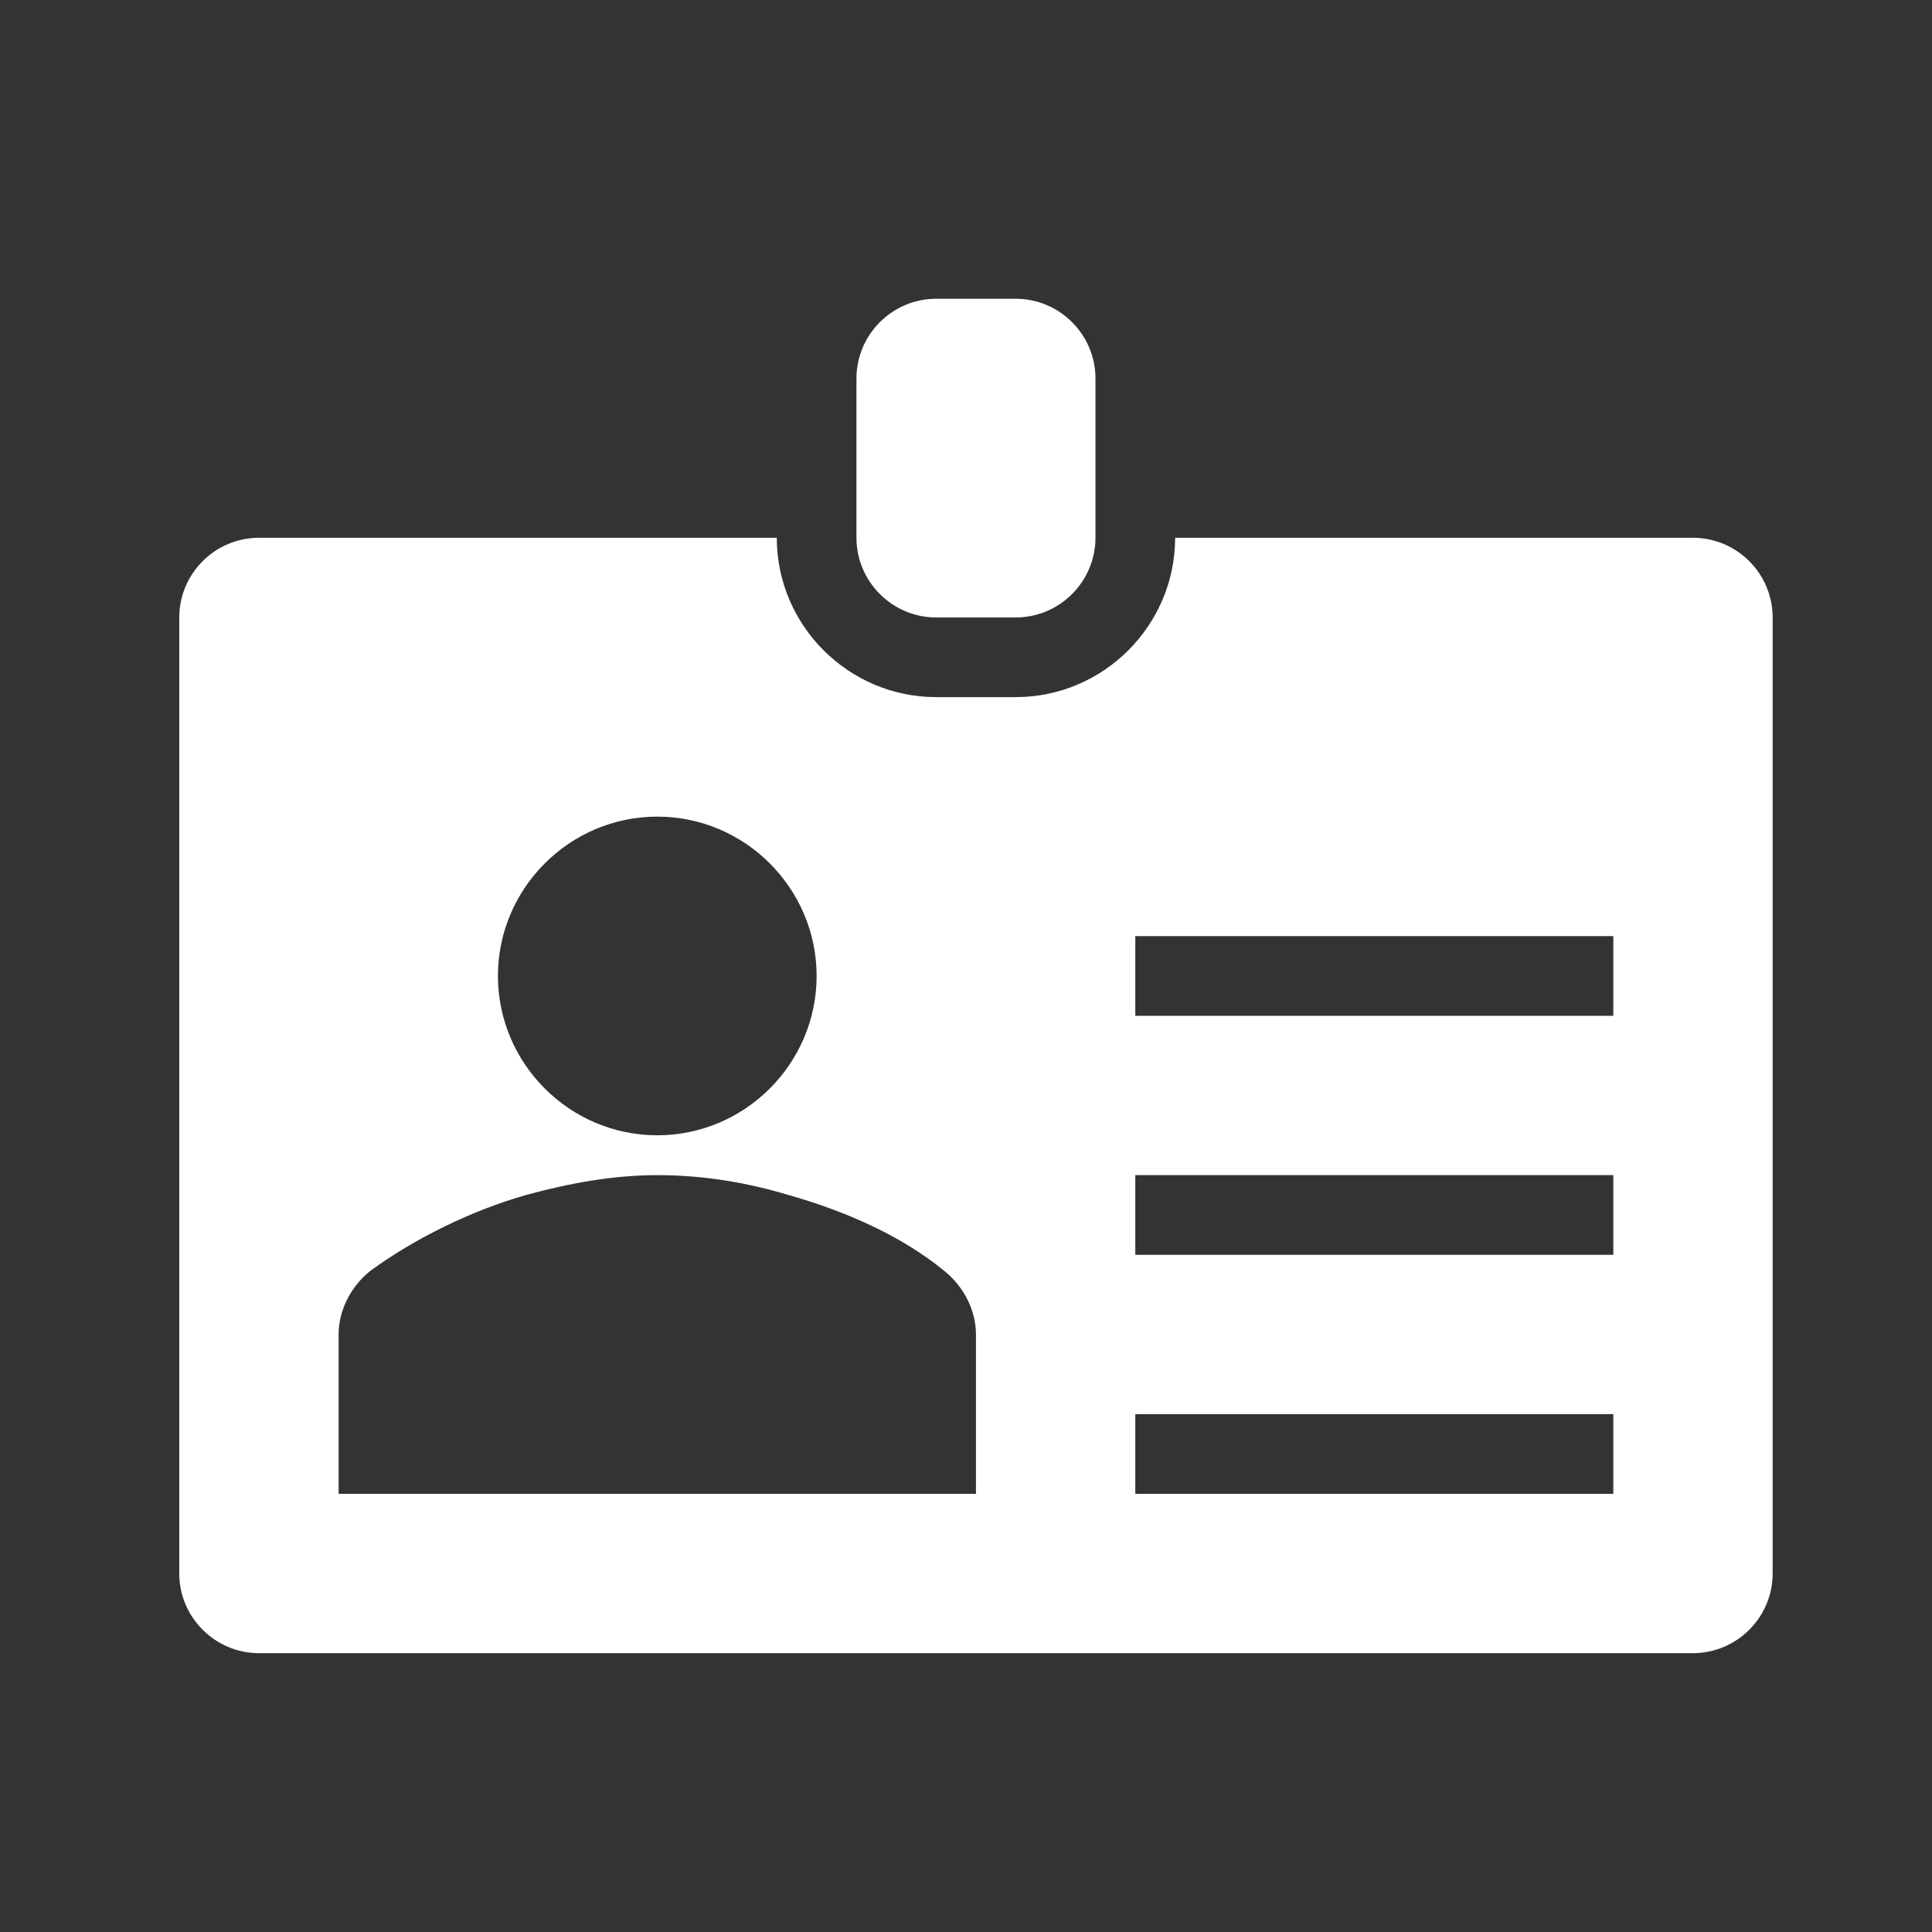 <svg width="97" height="97" xmlns="http://www.w3.org/2000/svg" xmlns:xlink="http://www.w3.org/1999/xlink" xml:space="preserve" overflow="hidden"><rect width="100%" height="100%" fill="#333333" stroke="none"/><g transform="translate(-428 -593)"><g><g><g><g><path d="M479 624 475 624C472.8 624 471 622.2 471 620L471 612C471 609.8 472.8 608 475 608L479 608C481.2 608 483 609.8 483 612L483 620C483 622.2 481.2 624 479 624Z" fill="#FFFFFF" fill-rule="nonzero" fill-opacity="1"/><path d="M509 644 485 644 485 640 509 640 509 644ZM509 656 485 656 485 652 509 652 509 656ZM509 668 485 668 485 664 509 664 509 668ZM477 668 445 668 445 660C445 658.8 445.6 657.6 446.6 656.8 448.8 655.2 451.6 653.8 454.4 653 456.6 652.4 458.8 652 461 652 463.4 652 465.6 652.4 467.6 653 470.4 653.8 473.2 655 475.4 656.8 476.4 657.6 477 658.8 477 660L477 668ZM461 634C465.4 634 469 637.6 469 642 469 646.4 465.4 650 461 650 456.6 650 453 646.4 453 642 453 637.6 456.6 634 461 634ZM513 620 487 620C487 624.4 483.4 628 479 628L475 628C470.6 628 467 624.4 467 620L441 620C438.8 620 437 621.8 437 624L437 672C437 674.2 438.8 676 441 676L513 676C515.2 676 517 674.2 517 672L517 624C517 621.8 515.2 620 513 620Z" fill="#FFFFFF" fill-rule="nonzero" fill-opacity="1"/></g></g></g></g></g></svg>